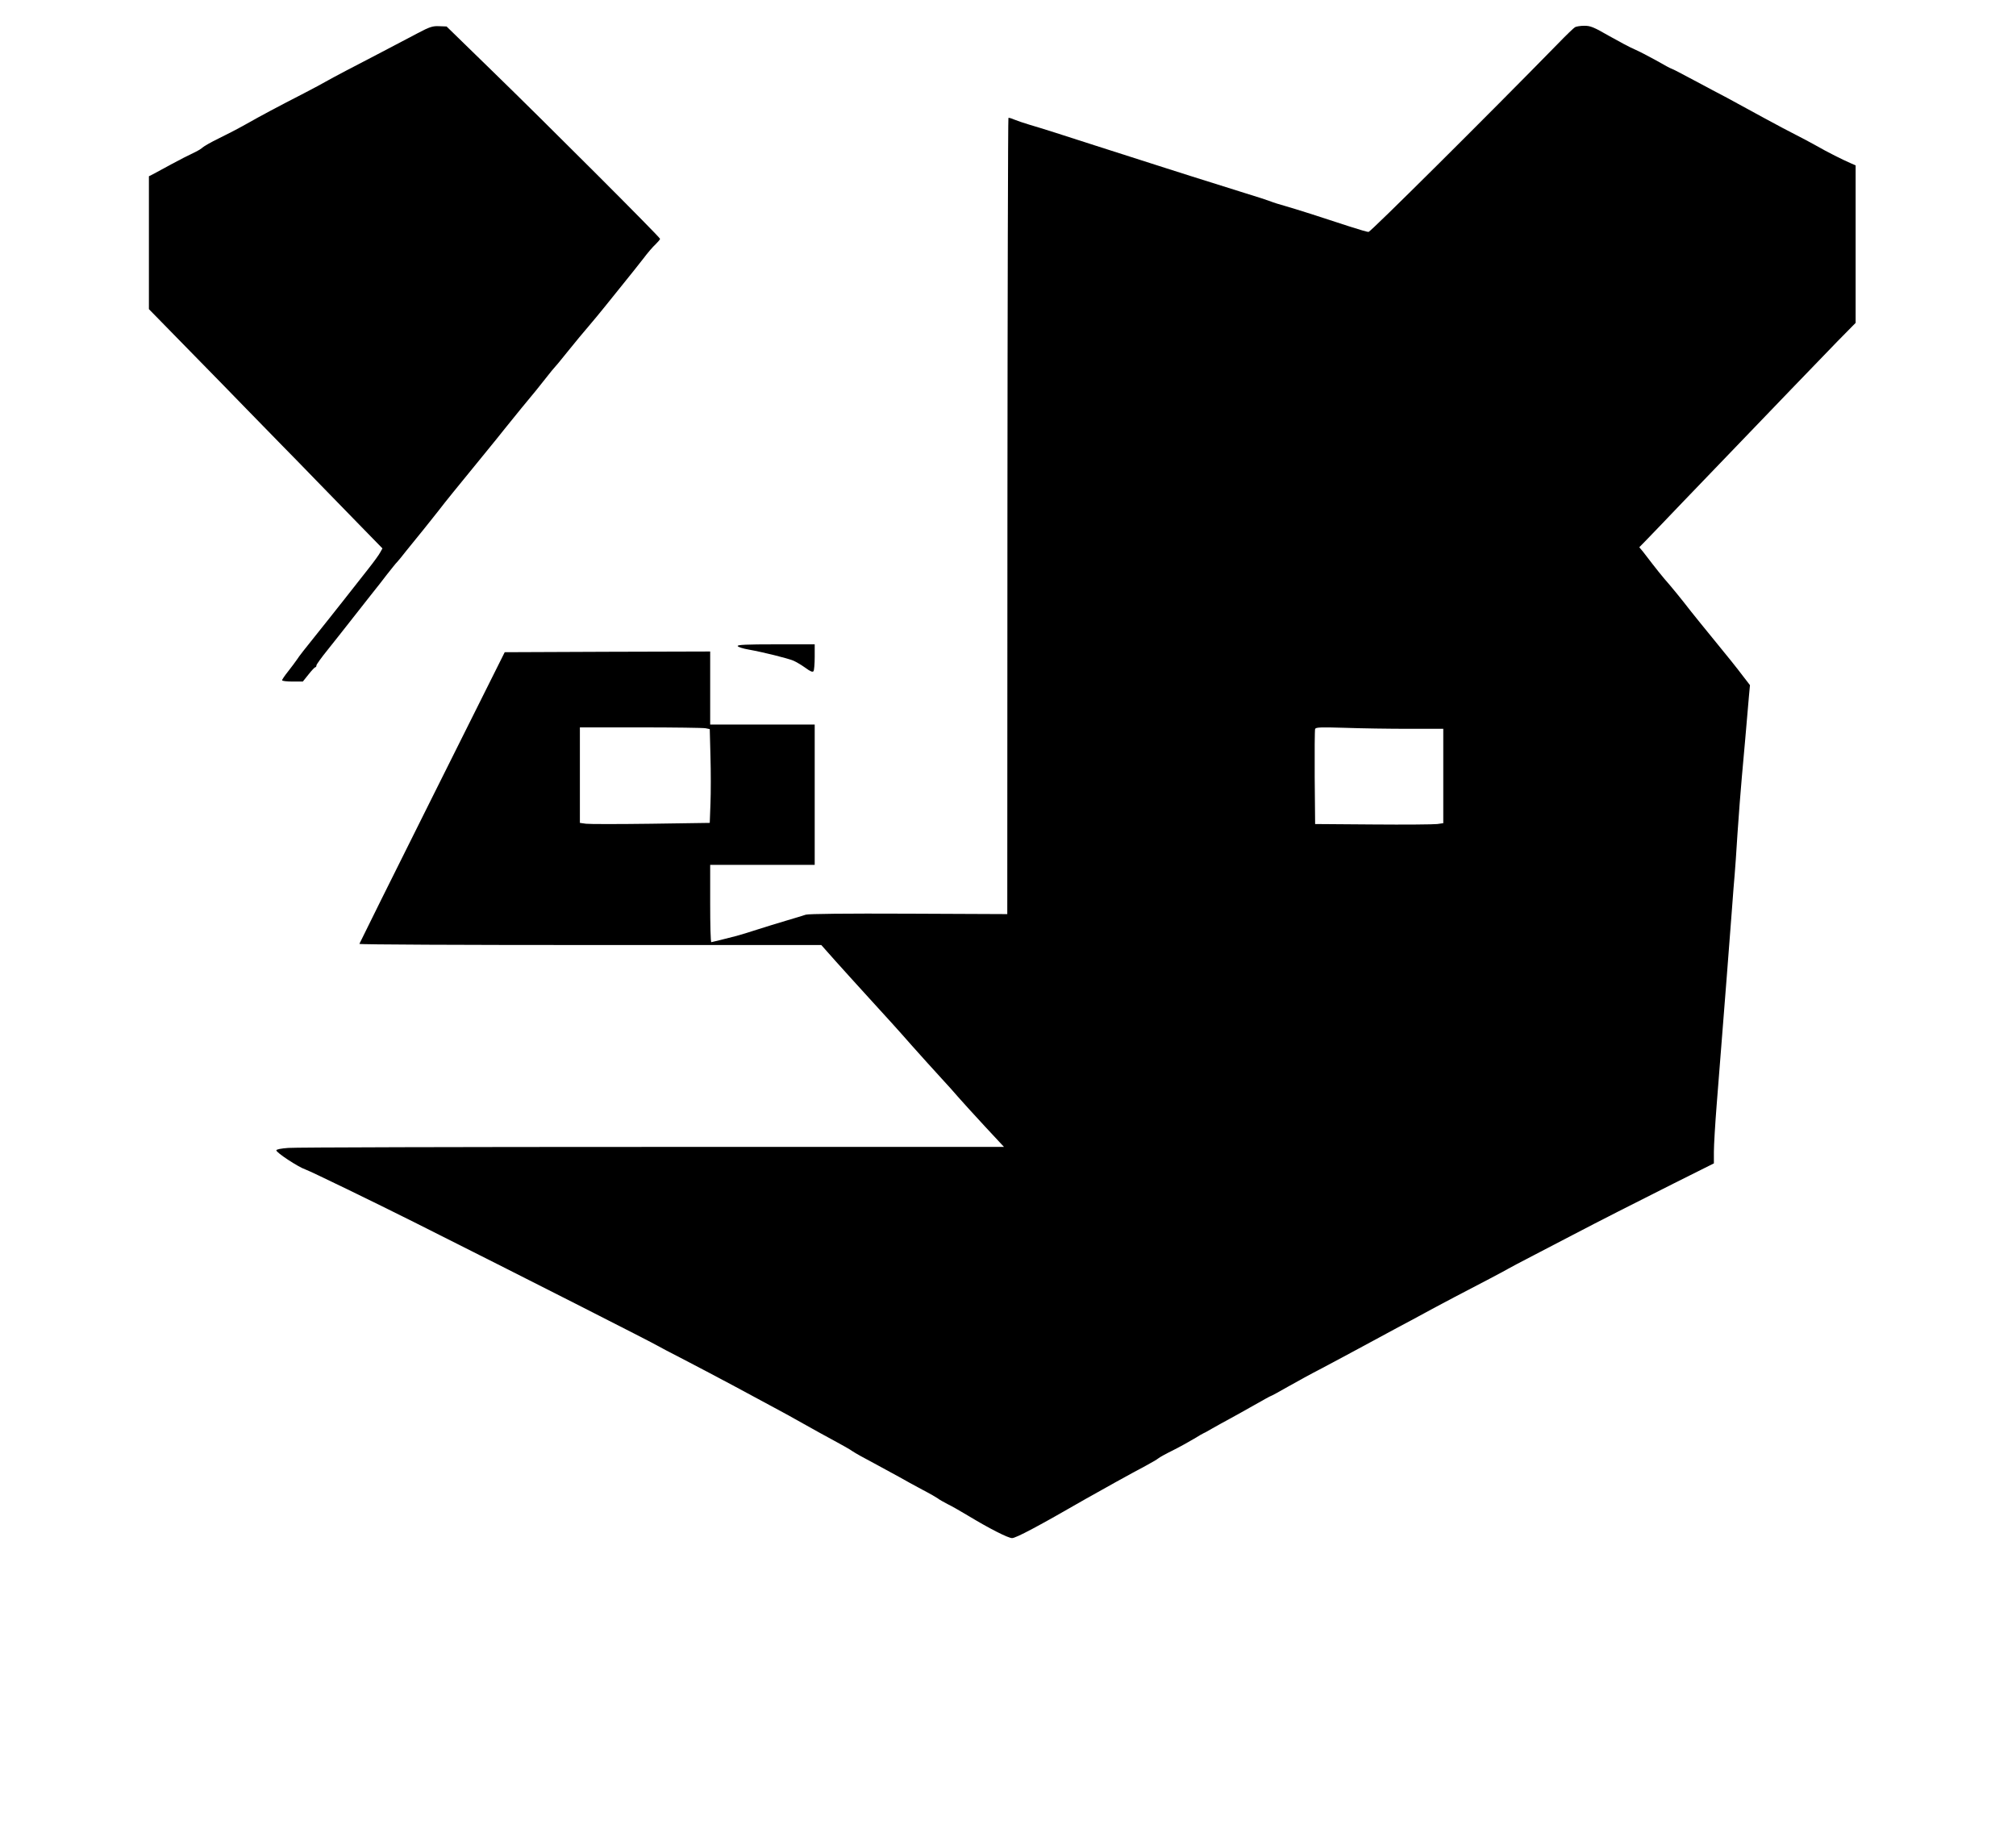 <?xml version="1.0" standalone="no"?>
<!DOCTYPE svg PUBLIC "-//W3C//DTD SVG 20010904//EN"
 "http://www.w3.org/TR/2001/REC-SVG-20010904/DTD/svg10.dtd">
<svg version="1.0" xmlns="http://www.w3.org/2000/svg"
 width="1408pt" height="1280pt" viewBox="0 0 1408 1280"
 preserveAspectRatio="xMidYMid meet">

<g transform="translate(0,1280) scale(0.1,-0.1)"
fill="#000000" stroke="none">
<path d="M2915 12567 c-201 -106 -383 -201 -495 -259 -63 -33 -128 -68 -145
-78 -16 -10 -86 -47 -155 -83 -181 -93 -292 -152 -405 -216 -55 -31 -140 -75
-190 -99 -49 -24 -99 -52 -110 -62 -11 -11 -42 -28 -68 -40 -26 -12 -93 -46
-150 -77 -56 -30 -114 -62 -129 -70 l-28 -14 0 -464 0 -464 272 -278 c150
-153 336 -343 413 -423 77 -79 187 -192 245 -251 58 -58 165 -169 239 -245 74
-76 208 -214 298 -306 l164 -168 -15 -27 c-8 -16 -45 -67 -83 -115 -37 -47
-115 -146 -173 -220 -57 -73 -150 -189 -205 -258 -56 -69 -110 -138 -120 -155
-11 -16 -39 -54 -62 -83 -24 -30 -43 -58 -43 -63 0 -5 33 -9 73 -9 l72 0 40
50 c22 28 43 50 47 50 5 0 8 6 8 13 0 6 35 55 78 108 42 53 122 153 177 224
55 70 118 150 140 178 22 27 66 83 97 124 32 40 63 80 71 87 7 7 35 41 62 76
28 34 82 101 120 148 39 48 89 112 113 142 41 54 112 141 317 392 55 67 118
145 139 172 22 28 74 92 115 142 95 114 128 155 182 224 23 30 46 57 49 60 4
3 47 55 95 115 49 61 116 142 150 181 33 39 83 99 110 133 28 35 87 108 132
164 46 56 107 134 137 172 29 39 67 83 85 99 17 17 31 33 31 38 0 11 -795 806
-1183 1183 l-308 300 -52 2 c-45 2 -65 -4 -152 -50z"/>
<path d="M11000 12610 c-9 -5 -63 -57 -120 -116 -490 -501 -1308 -1314 -1322
-1314 -9 0 -70 18 -135 39 -212 70 -367 119 -443 141 -41 11 -91 27 -110 35
-19 7 -100 34 -180 58 -370 116 -452 142 -545 172 -55 18 -167 54 -250 80 -82
26 -195 62 -250 80 -203 66 -382 123 -455 144 -41 12 -90 29 -109 37 -18 8
-36 13 -38 10 -3 -3 -6 -1255 -7 -2782 l-1 -2778 -687 3 c-441 2 -699 -1 -720
-7 -18 -6 -80 -25 -138 -42 -58 -17 -145 -44 -195 -60 -49 -16 -117 -37 -150
-46 -89 -23 -169 -43 -177 -44 -5 0 -8 122 -8 270 l0 270 365 0 365 0 0 490 0
490 -365 0 -365 0 0 255 0 255 -717 -2 -718 -3 -507 -1015 c-279 -558 -507
-1018 -508 -1022 0 -5 726 -8 1613 -8 l1613 0 104 -117 c58 -64 161 -179 230
-254 118 -129 201 -220 301 -334 73 -82 130 -145 204 -226 39 -42 93 -102 120
-134 28 -32 110 -122 183 -201 l134 -144 -2459 0 c-1352 0 -2495 -3 -2540 -7
-52 -4 -83 -10 -83 -17 0 -16 152 -116 202 -133 33 -11 494 -235 763 -370 749
-376 1686 -852 1700 -863 6 -4 89 -48 185 -97 96 -50 258 -135 360 -190 102
-55 224 -121 271 -146 47 -25 139 -75 205 -113 65 -37 162 -90 214 -118 52
-28 109 -60 125 -72 17 -12 82 -48 145 -81 63 -34 144 -78 180 -98 36 -21 108
-60 160 -88 52 -27 102 -56 110 -62 8 -7 38 -24 67 -39 29 -14 92 -50 140 -79
152 -92 282 -158 311 -159 26 -1 184 83 517 275 93 53 322 180 415 229 41 22
82 46 90 53 8 7 53 32 100 55 46 23 113 60 148 81 35 22 66 39 67 39 2 0 30
15 62 34 32 18 87 49 123 68 36 19 113 63 172 96 60 34 110 62 113 62 3 0 59
30 123 67 64 36 162 90 217 118 55 29 179 95 275 147 96 52 209 113 250 135
72 38 146 78 275 148 63 34 186 99 390 205 66 35 125 66 130 70 6 4 87 47 180
95 94 49 213 111 265 138 195 102 433 223 708 361 l282 141 0 81 c0 45 9 196
20 335 11 140 27 340 35 444 8 105 24 305 35 445 11 140 27 345 35 455 8 110
17 225 20 255 3 30 12 161 20 290 9 129 22 305 30 390 13 142 34 380 50 570
l7 75 -54 70 c-29 39 -111 142 -183 229 -71 87 -150 184 -175 216 -68 88 -140
176 -186 228 -22 26 -59 72 -82 102 -23 30 -53 69 -67 87 l-26 31 48 49 c26
27 143 148 258 269 690 718 964 1003 1077 1119 l128 130 0 550 0 550 -32 14
c-58 25 -164 78 -244 124 -44 24 -106 58 -139 74 -33 16 -136 71 -230 122 -93
51 -208 114 -255 139 -47 24 -151 80 -232 123 -81 44 -150 79 -153 79 -4 0
-53 26 -108 58 -56 31 -124 66 -152 78 -27 11 -106 53 -175 92 -110 63 -131
72 -175 72 -27 0 -57 -5 -65 -10z m-6073 -4896 l30 -6 5 -192 c3 -106 3 -254
0 -328 l-5 -135 -411 -6 c-226 -3 -430 -3 -453 0 l-43 6 0 333 0 334 424 0
c233 0 437 -3 453 -6z m4911 -4 l242 0 0 -329 0 -330 -42 -6 c-24 -3 -225 -5
-448 -3 l-405 3 -3 325 c-1 179 0 331 3 339 5 12 38 13 208 8 111 -4 311 -7
445 -7z"/>
<path d="M5152 8288 c3 -7 38 -18 79 -25 100 -18 269 -60 310 -77 19 -8 56
-30 84 -50 35 -26 51 -32 57 -23 4 6 8 51 8 100 l0 87 -271 0 c-207 0 -270 -3
-267 -12z"/>
</g>
</svg>
